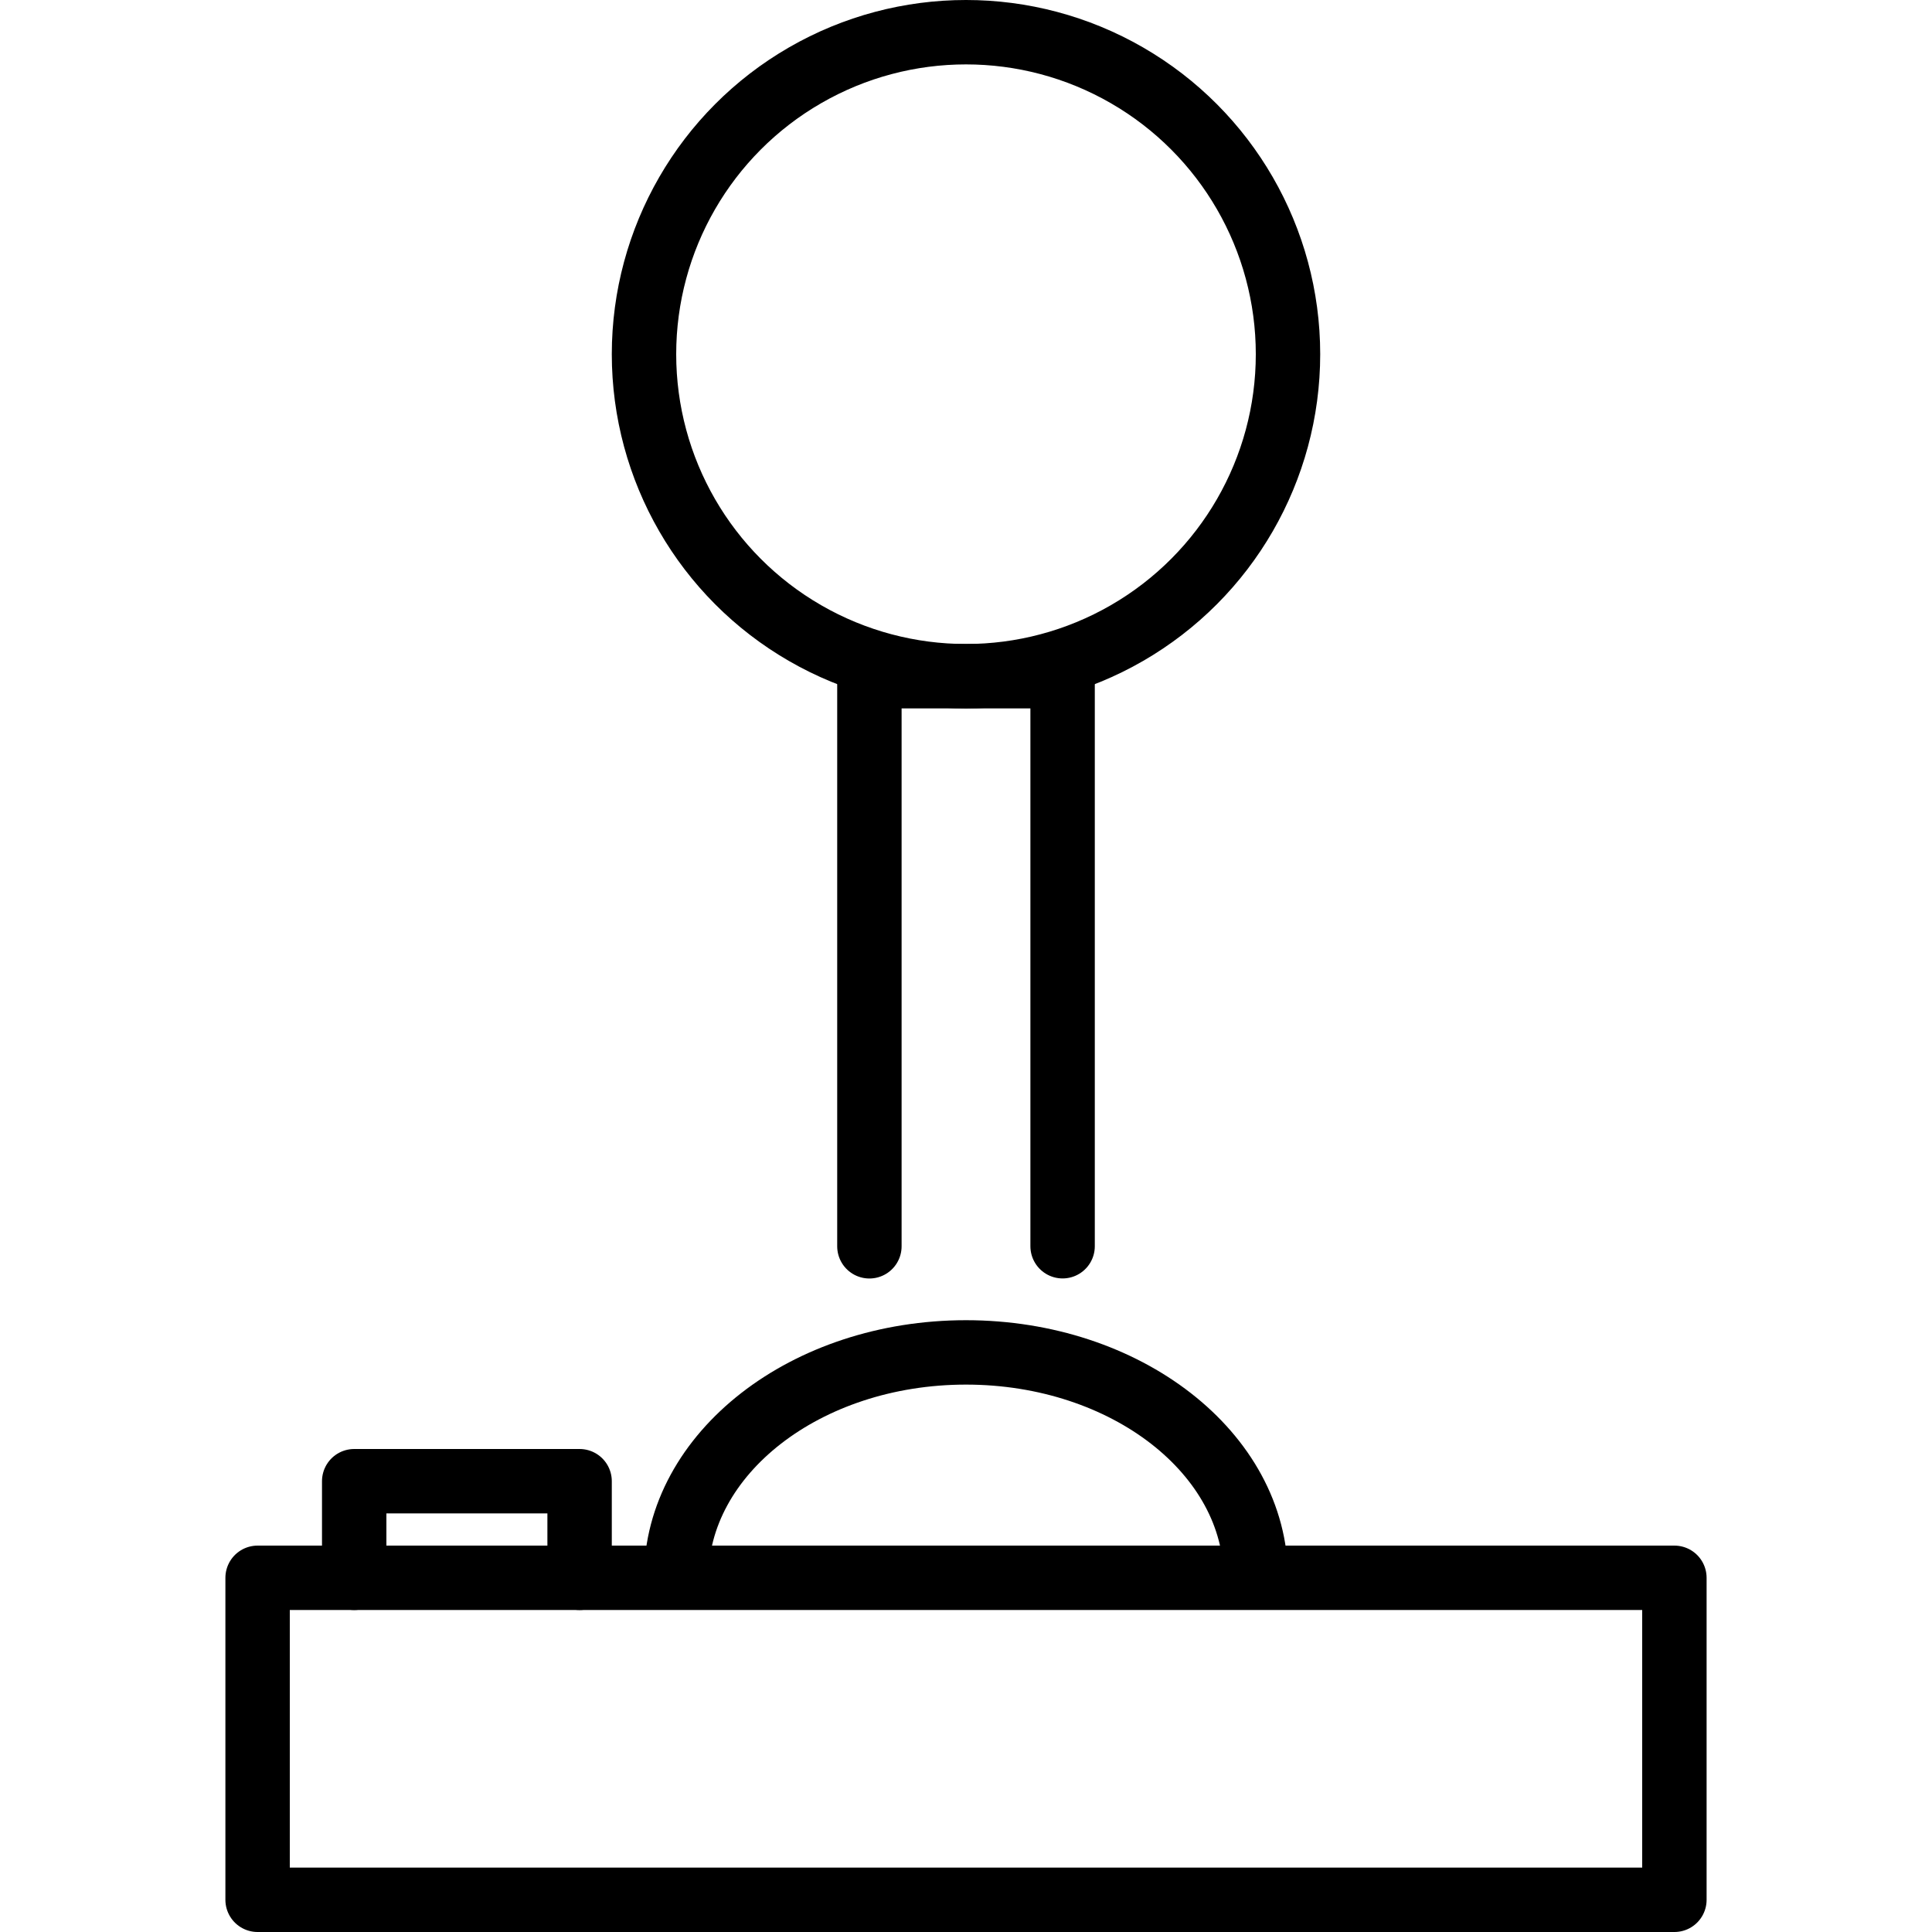 <svg xmlns="http://www.w3.org/2000/svg" width="24" height="24" viewBox="0 0 24 24"> <g transform="translate(2.8 0.0) scale(0.4)">
  
  <g
     id="line"
     transform="translate(-13,-6)">
    <rect
       x="14"
       y="55"
       width="44"
       height="10"
       fill="none"
       stroke="#000"
       stroke-linecap="round"
       stroke-linejoin="round"
       stroke-miterlimit="10"
       stroke-width="2"
       id="rect2" />
    <path
       fill="none"
       stroke="#000"
       stroke-miterlimit="10"
       stroke-width="2"
       d="m 27,55 c 0,-3.866 4.029,-7 9,-7 4.971,0 9,3.134 9,7"
       id="path4" />
    <polyline
       fill="none"
       stroke="#000"
       stroke-linecap="round"
       stroke-linejoin="round"
       stroke-miterlimit="10"
       stroke-width="2"
       points="17,55 17,52 24,52 24,55"
       id="polyline6" />
    <polyline
       fill="none"
       stroke="#000"
       stroke-linecap="round"
       stroke-linejoin="round"
       stroke-miterlimit="10"
       stroke-width="2"
       points="39,44.703 39,44 39,27 33,27 33,44.705"
       id="polyline8" />
    <circle
       cx="36"
       cy="17"
       r="10"
       fill="none"
       stroke="#000"
       stroke-miterlimit="10"
       stroke-width="2"
       id="circle10" />
  </g>
</g></svg>